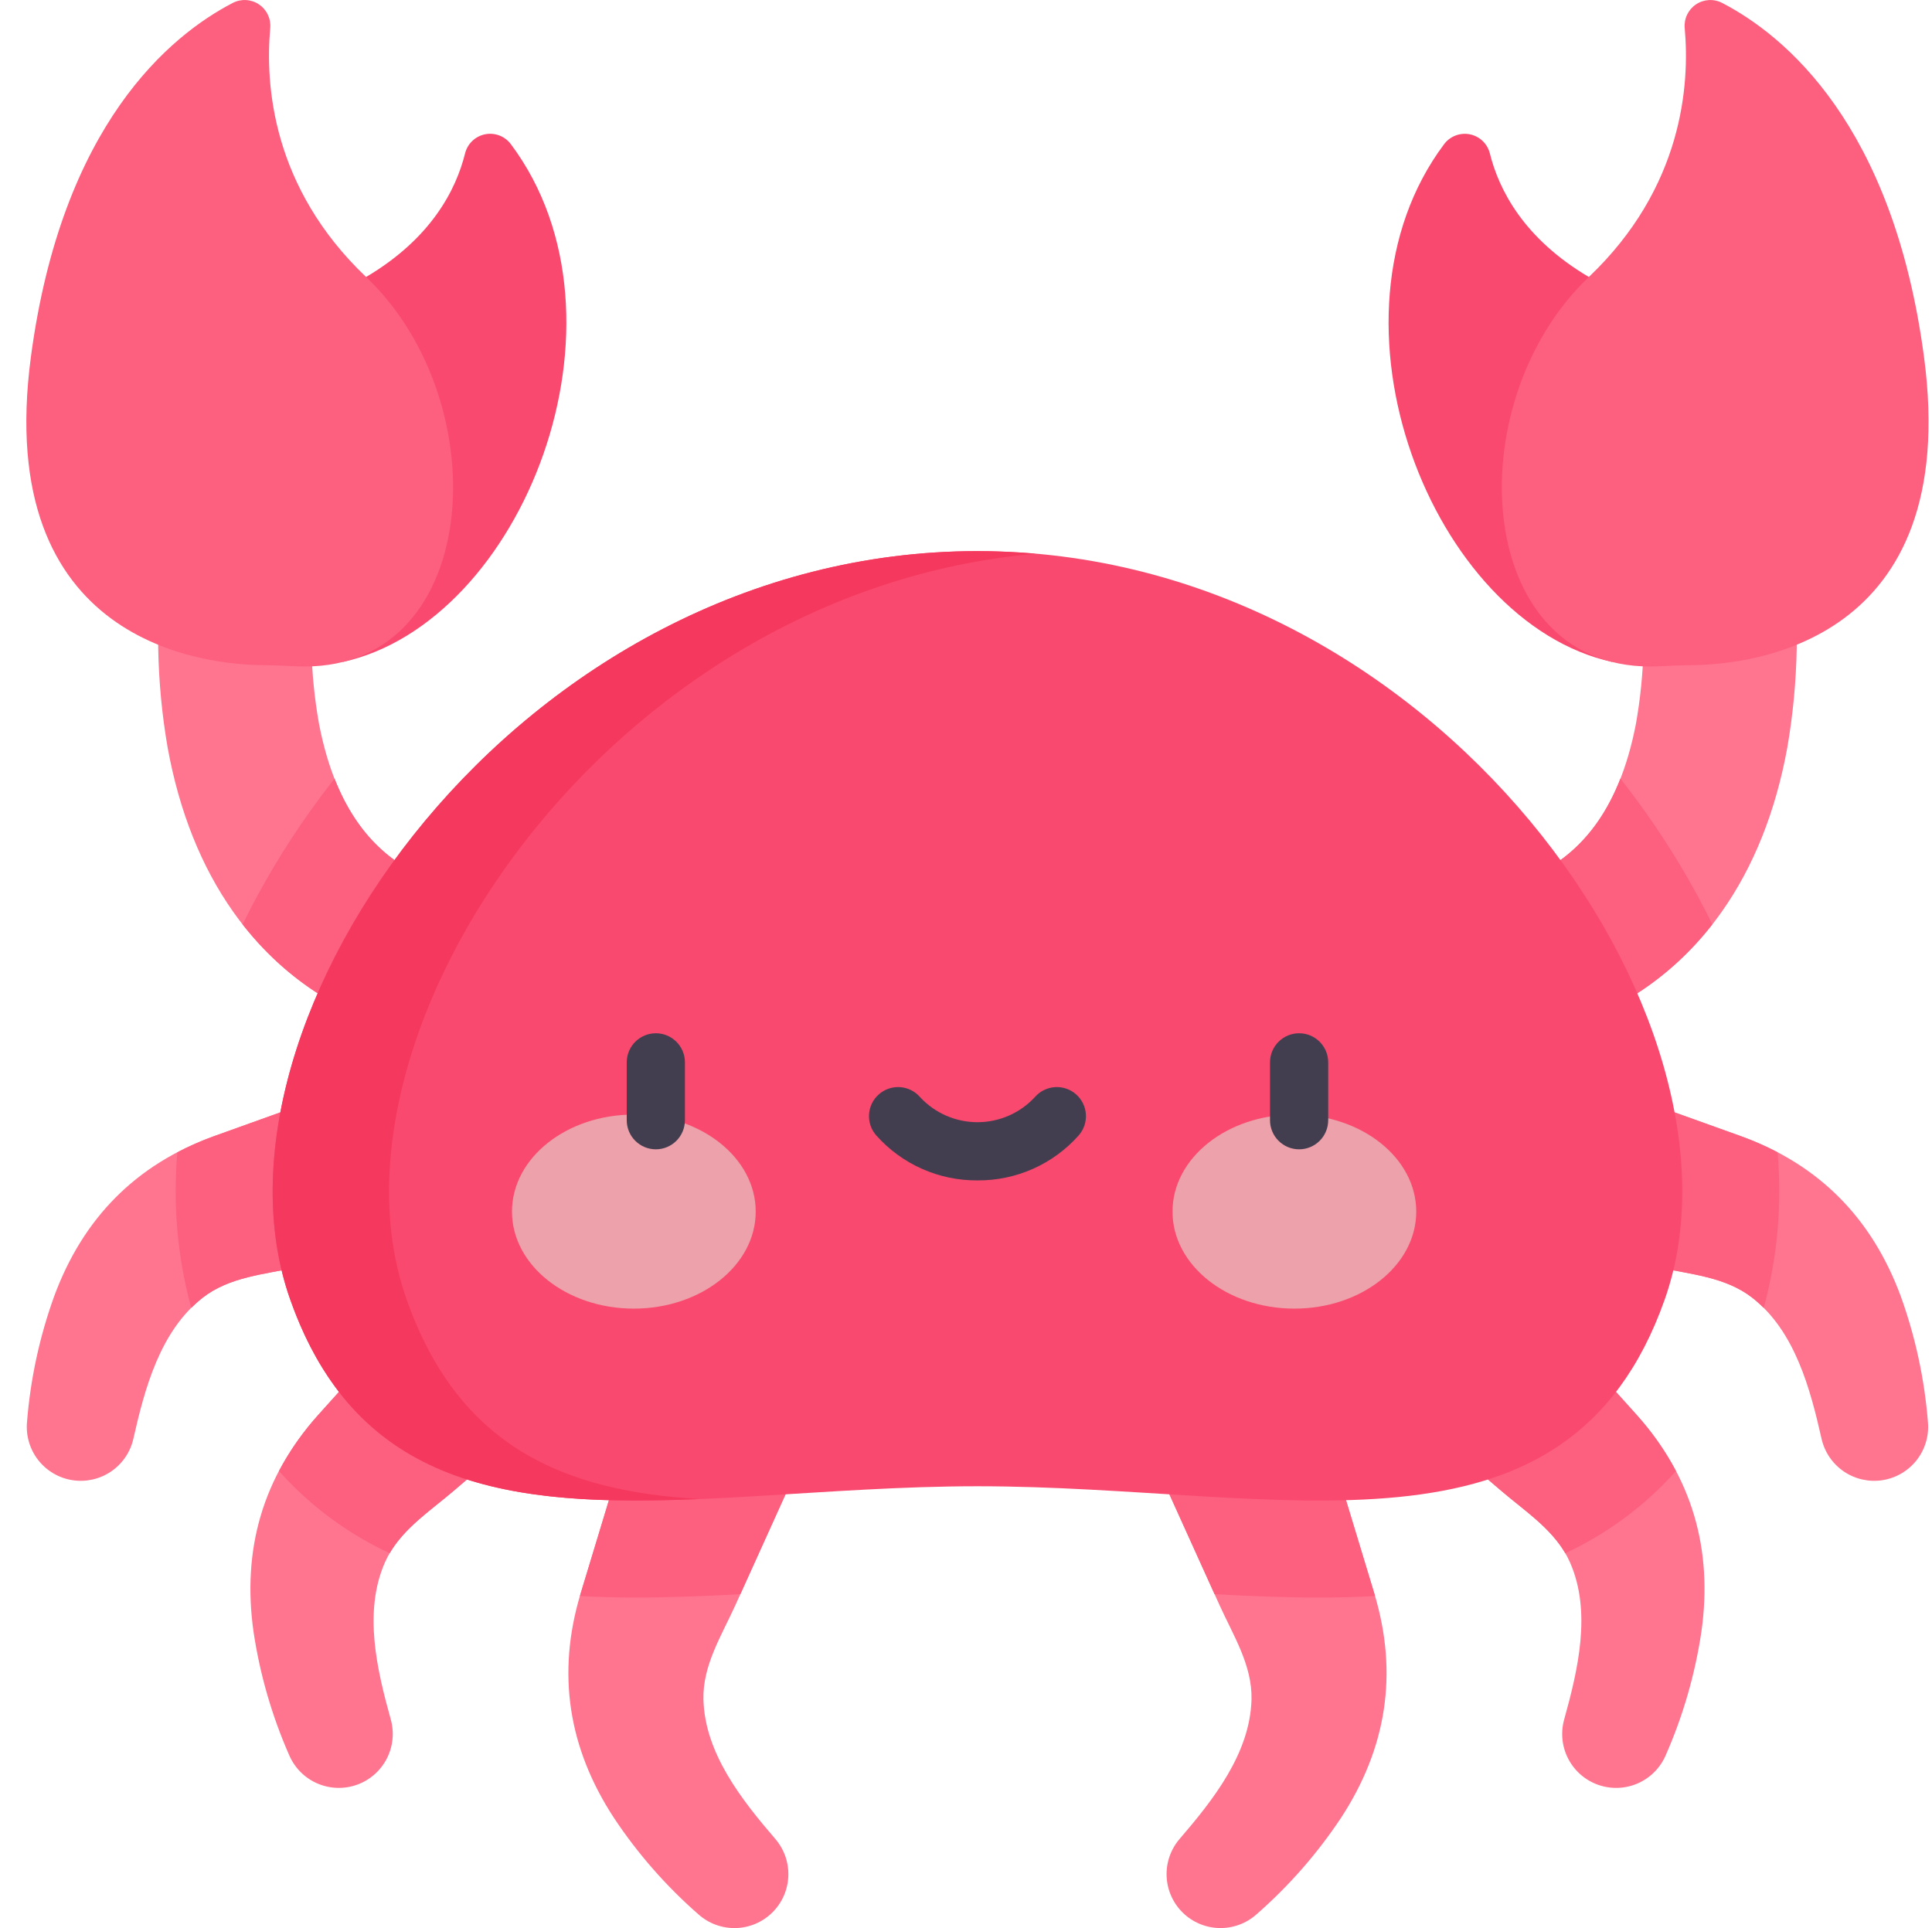 <svg width="513" height="512" viewBox="0 0 513 512" fill="none" xmlns="http://www.w3.org/2000/svg">
<path d="M364.946 423.236C371.333 444.463 368.146 464.252 356.087 482.713C349.764 492.236 342.197 500.871 333.587 508.389C330.871 510.795 327.342 512.081 323.715 511.987C320.087 511.893 316.63 510.426 314.043 507.883C311.455 505.339 309.929 501.908 309.772 498.282C309.616 494.657 310.841 491.107 313.201 488.35C322.107 477.987 331.959 465.584 332.31 451.264C332.529 442.205 327.462 434.284 323.81 426.205C320.685 419.295 306.931 388.905 306.931 388.905C305.655 386.157 304.936 383.184 304.816 380.157C304.696 377.13 305.177 374.109 306.231 371.269C307.286 368.429 308.892 365.826 310.959 363.611C313.025 361.396 315.51 359.612 318.27 358.363C321.03 357.113 324.01 356.424 327.038 356.333C330.066 356.242 333.082 356.753 335.912 357.835C338.741 358.917 341.328 360.549 343.524 362.636C345.719 364.724 347.478 367.226 348.701 369.998C349.101 370.893 363.724 419.186 364.939 423.209C364.94 423.218 364.942 423.227 364.946 423.236Z" fill="#FF748F"/>
<path d="M434.551 375.686C449.344 392.194 454.851 411.471 451.77 433.303C450.085 444.609 446.898 455.64 442.293 466.103C440.859 469.441 438.21 472.11 434.883 473.568C431.555 475.027 427.798 475.167 424.371 473.959C420.944 472.752 418.104 470.288 416.426 467.065C414.748 463.843 414.357 460.103 415.332 456.603C418.996 443.443 422.652 428.029 416.895 414.916C413.25 406.616 405.301 401.596 398.563 395.83C392.801 390.904 367.45 369.217 367.45 369.217C365.124 367.272 363.207 364.885 361.809 362.194C360.412 359.503 359.562 356.561 359.31 353.54C359.057 350.518 359.406 347.476 360.337 344.59C361.268 341.705 362.762 339.032 364.733 336.728C366.704 334.423 369.112 332.533 371.818 331.166C374.525 329.798 377.476 328.982 380.5 328.763C383.524 328.544 386.562 328.927 389.437 329.89C392.312 330.853 394.968 332.377 397.25 334.373C397.992 335.01 431.727 372.533 434.531 375.662C434.539 375.67 434.547 375.678 434.551 375.686Z" fill="#FF748F"/>
<path d="M462.273 301.709C483.121 309.236 497.105 323.6 504.734 344.291C508.605 355.045 511.022 366.268 511.922 377.662C512.236 381.278 511.166 384.879 508.927 387.736C506.688 390.593 503.448 392.494 499.862 393.055C496.276 393.615 492.611 392.794 489.607 390.756C486.603 388.718 484.485 385.616 483.68 382.076C480.672 368.748 476.59 353.443 465.305 344.623C458.168 339.041 448.785 338.385 440.121 336.502C432.711 334.893 400.109 327.802 400.109 327.802C397.135 327.196 394.31 326.005 391.8 324.298C389.29 322.592 387.143 320.404 385.485 317.861C383.827 315.318 382.69 312.472 382.141 309.486C381.592 306.501 381.641 303.436 382.286 300.469C382.931 297.503 384.158 294.694 385.897 292.206C387.636 289.718 389.852 287.6 392.416 285.975C394.98 284.35 397.841 283.251 400.833 282.74C403.826 282.23 406.89 282.319 409.847 283.002C410.804 283.209 458.288 300.272 462.242 301.702L462.273 301.709Z" fill="#FF748F"/>
<path d="M154.145 423.236C147.758 444.463 150.945 464.252 163.008 482.713C169.328 492.236 176.892 500.871 185.5 508.389C188.216 510.797 191.745 512.084 195.373 511.991C199.002 511.898 202.46 510.431 205.048 507.886C207.637 505.342 209.163 501.91 209.319 498.284C209.475 494.657 208.248 491.107 205.887 488.35C196.987 477.987 187.133 465.584 186.782 451.264C186.559 442.205 191.626 434.284 195.282 426.205C198.411 419.295 212.165 388.905 212.165 388.905C214.598 383.377 214.751 377.113 212.592 371.473C210.433 365.833 206.135 361.272 200.633 358.782C195.131 356.292 188.869 356.073 183.207 358.173C177.544 360.273 172.939 364.522 170.391 369.998C169.991 370.893 155.368 419.186 154.157 423.209C154.152 423.217 154.148 423.225 154.145 423.236Z" fill="#FF748F"/>
<path d="M84.54 375.686C69.746 392.198 64.234 411.471 67.32 433.298C69.006 444.605 72.195 455.635 76.8 466.098C78.235 469.436 80.884 472.105 84.212 473.564C87.54 475.022 91.297 475.162 94.725 473.955C98.151 472.748 100.992 470.283 102.67 467.061C104.349 463.838 104.74 460.098 103.765 456.598C100.101 443.438 96.442 428.024 102.199 414.911C105.844 406.611 113.793 401.591 120.531 395.825C126.293 390.899 151.648 369.212 151.648 369.212C156.192 365.238 158.984 359.632 159.42 353.612C159.856 347.592 157.9 341.643 153.977 337.055C150.054 332.468 144.48 329.613 138.465 329.11C132.45 328.607 126.479 330.496 121.848 334.368C121.102 335.005 87.371 372.528 84.564 375.657C84.558 375.668 84.55 375.678 84.54 375.686Z" fill="#FF748F"/>
<path d="M56.82 301.709C35.969 309.236 21.984 323.598 14.359 344.291C10.486 355.045 8.068 366.268 7.168 377.662C6.855 381.278 7.925 384.879 10.164 387.736C12.402 390.593 15.642 392.494 19.229 393.055C22.815 393.615 26.48 392.794 29.484 390.756C32.488 388.718 34.606 385.616 35.41 382.076C38.418 368.748 42.5 353.443 53.785 344.623C60.926 339.041 70.305 338.385 78.969 336.502C86.379 334.893 118.981 327.802 118.981 327.802C121.956 327.196 124.78 326.005 127.291 324.298C129.801 322.592 131.948 320.404 133.606 317.861C135.264 315.318 136.401 312.472 136.95 309.486C137.499 306.501 137.45 303.436 136.805 300.469C136.16 297.503 134.933 294.694 133.194 292.206C131.455 289.718 129.239 287.6 126.675 285.975C124.111 284.35 121.25 283.251 118.257 282.74C115.265 282.23 112.201 282.319 109.243 283.002C108.286 283.209 60.802 300.272 56.848 301.702C56.839 301.704 56.83 301.706 56.82 301.709Z" fill="#FF748F"/>
<path d="M107.458 274.166C88.401 268.682 73.079 257.898 61.923 242.123C53.466 230.158 47.61 215.498 44.517 198.545C41.491 181.059 41.177 163.212 43.587 145.631L83.732 152.143L63.662 148.889L83.744 152.089C82.024 165.41 82.344 178.915 84.693 192.14C89.224 215.757 100.349 229.804 118.709 235.085L107.458 274.166Z" fill="#FF748F"/>
<path d="M411.633 274.166C430.692 268.682 446.012 257.9 457.168 242.123C465.625 230.158 471.484 215.494 474.574 198.545C477.602 181.06 477.916 163.212 475.504 145.631L435.359 152.143L455.429 148.889L435.351 152.089C437.066 165.41 436.744 178.915 434.398 192.14C429.867 215.757 418.742 229.804 400.382 235.085L411.633 274.166Z" fill="#FF748F"/>
<path d="M53.785 344.623C60.922 339.041 70.305 338.385 78.969 336.502L118.981 327.802C121.956 327.195 124.78 326.004 127.29 324.297C129.8 322.59 131.946 320.402 133.604 317.859C135.262 315.316 136.398 312.47 136.947 309.484C137.496 306.499 137.447 303.434 136.802 300.468C136.157 297.502 134.93 294.693 133.191 292.205C131.452 289.717 129.237 287.599 126.673 285.974C124.109 284.349 121.248 283.249 118.256 282.738C115.264 282.227 112.2 282.315 109.242 282.998C108.285 283.205 60.801 300.268 56.847 301.698C56.838 301.703 56.827 301.705 56.816 301.706C53.483 302.913 50.237 304.347 47.1 305.998C45.884 319.877 47.133 333.863 50.788 347.307C51.733 346.353 52.733 345.457 53.785 344.623Z" fill="#FD5F7E"/>
<path d="M121.841 334.373C121.099 335.006 87.364 372.533 84.559 375.662C84.552 375.67 84.547 375.678 84.54 375.685C80.451 380.215 76.938 385.233 74.082 390.626C81.828 399.297 91.168 406.398 101.595 411.544C102.216 411.844 102.853 412.138 103.478 412.435C107.494 405.572 114.494 400.994 120.529 395.83C126.291 390.904 151.646 369.217 151.646 369.217C156.189 365.243 158.981 359.637 159.417 353.617C159.853 347.597 157.897 341.648 153.974 337.06C150.051 332.473 144.477 329.618 138.462 329.115C132.447 328.612 126.476 330.501 121.846 334.373H121.841Z" fill="#FD5F7E"/>
<path d="M200.73 358.561C195.19 356.055 188.882 355.851 183.192 357.996C177.503 360.141 172.898 364.458 170.391 369.998C169.991 370.889 155.368 419.182 154.157 423.205C154.157 423.217 154.149 423.225 154.145 423.236C154.086 423.436 154.045 423.627 153.985 423.822C158.7 424.08 163.637 424.213 168.852 424.213H168.86C177.946 424.213 187.137 423.842 196.587 423.326C201.138 413.271 212.165 388.9 212.165 388.9C213.407 386.157 214.095 383.197 214.193 380.187C214.29 377.178 213.793 374.179 212.731 371.362C211.669 368.545 210.063 365.964 208.004 363.768C205.945 361.572 203.473 359.802 200.73 358.561Z" fill="#FD5F7E"/>
<path d="M365.105 423.822C365.046 423.622 365.005 423.431 364.945 423.236C364.945 423.224 364.937 423.216 364.933 423.205C363.723 419.182 349.1 370.889 348.7 369.998C347.479 367.225 345.72 364.721 343.526 362.632C341.331 360.543 338.744 358.91 335.914 357.827C333.084 356.744 330.067 356.232 327.039 356.322C324.01 356.412 321.029 357.101 318.268 358.35C315.508 359.6 313.022 361.383 310.955 363.599C308.888 365.815 307.281 368.418 306.226 371.259C305.172 374.099 304.691 377.121 304.811 380.148C304.931 383.176 305.651 386.15 306.927 388.898C306.927 388.898 317.953 413.275 322.5 423.326C331.953 423.842 341.152 424.217 350.238 424.217C355.453 424.217 360.391 424.084 365.105 423.822Z" fill="#FD5F7E"/>
<path d="M445.008 390.627C442.154 385.233 438.642 380.215 434.551 375.686C434.546 375.677 434.539 375.67 434.531 375.663C431.731 372.534 397.992 335.007 397.25 334.374C392.62 330.502 386.649 328.613 380.634 329.116C374.619 329.619 369.045 332.474 365.122 337.061C361.198 341.649 359.243 347.598 359.679 353.618C360.115 359.638 362.907 365.244 367.45 369.218C367.45 369.218 392.802 390.906 398.563 395.831C404.602 400.995 411.602 405.573 415.618 412.436C416.247 412.143 416.88 411.854 417.501 411.545C427.927 406.4 437.265 399.298 445.008 390.627Z" fill="#FD5F7E"/>
<path d="M462.243 301.698C458.29 300.272 410.806 283.206 409.848 282.998C406.906 282.359 403.866 282.305 400.903 282.84C397.94 283.375 395.112 284.489 392.579 286.117C390.047 287.746 387.86 289.857 386.143 292.33C384.426 294.804 383.214 297.591 382.574 300.534C381.935 303.476 381.881 306.515 382.416 309.478C382.952 312.441 384.065 315.269 385.693 317.802C387.322 320.335 389.433 322.522 391.907 324.238C394.38 325.955 397.168 327.168 400.11 327.807L440.122 336.507C448.786 338.39 458.169 339.046 465.306 344.628C466.361 345.461 467.363 346.358 468.306 347.316C471.962 333.869 473.21 319.88 471.993 305.998C468.855 304.349 465.607 302.916 462.274 301.709L462.243 301.698Z" fill="#FD5F7E"/>
<path d="M454.665 245.471C449.567 235.091 443.642 225.138 436.946 215.709C434.794 212.67 432.555 209.689 430.259 206.76C424.415 221.67 414.568 231.006 400.388 235.084L411.634 274.166C429.31 269.08 443.763 259.432 454.665 245.471Z" fill="#FD5F7E"/>
<path d="M107.458 274.166L118.708 235.084C104.524 231.006 94.681 221.67 88.837 206.76C86.536 209.69 84.307 212.673 82.15 215.709C75.455 225.139 69.528 235.092 64.427 245.471C75.329 259.432 89.782 269.08 107.458 274.166Z" fill="#FD5F7E"/>
<path d="M259.548 394.67C340.138 394.67 416.032 418.87 442.056 345.006C468.08 271.142 381.341 146.346 259.548 146.346C137.755 146.346 51.017 271.143 77.036 345.006C103.055 418.869 178.954 394.67 259.548 394.67Z" fill="#F9496E"/>
<path d="M107.942 345.006C83.036 274.306 161.442 156.963 274.997 147.037C269.915 146.592 264.767 146.346 259.548 146.346C137.755 146.346 51.017 271.146 77.036 345.006C94.801 395.42 135.801 400.146 185.665 398.072C150.087 395.975 121.868 384.537 107.942 345.006Z" fill="#F5385D"/>
<path d="M259.548 313.451C254.47 313.489 249.443 312.441 244.803 310.377C240.163 308.312 236.019 305.28 232.648 301.482C231.98 300.718 231.469 299.83 231.144 298.869C230.819 297.908 230.687 296.892 230.755 295.879C230.823 294.867 231.089 293.878 231.54 292.969C231.99 292.059 232.614 291.247 233.378 290.58C234.142 289.912 235.03 289.401 235.991 289.076C236.953 288.751 237.968 288.619 238.981 288.687C239.993 288.755 240.982 289.021 241.892 289.471C242.801 289.921 243.613 290.546 244.281 291.31C246.225 293.418 248.584 295.101 251.211 296.252C253.838 297.403 256.675 297.997 259.542 297.997C262.41 297.997 265.247 297.403 267.873 296.252C270.5 295.101 272.86 293.418 274.804 291.31C276.153 289.767 278.059 288.823 280.104 288.685C282.149 288.548 284.165 289.229 285.708 290.578C287.251 291.926 288.196 293.833 288.333 295.878C288.47 297.923 287.79 299.939 286.441 301.482C283.071 305.279 278.928 308.312 274.289 310.376C269.651 312.441 264.625 313.489 259.548 313.451Z" fill="#423E4F"/>
<path d="M91.001 175.783C138.855 165.283 170.391 84.775 135.684 38.334C134.916 37.284 133.864 36.474 132.653 36C131.442 35.525 130.12 35.404 128.843 35.652C127.565 35.9 126.385 36.506 125.439 37.399C124.493 38.293 123.821 39.437 123.5 40.698C121.094 50.398 114.508 63.327 97.207 73.553L91.001 175.783Z" fill="#F9496E"/>
<path d="M97.212 73.553C72.228 49.807 70.396 22.459 71.755 7.467C71.868 6.244 71.65 5.012 71.122 3.903C70.594 2.793 69.777 1.847 68.756 1.163C67.736 0.479 66.549 0.083 65.323 0.017C64.096 -0.049 62.874 0.217 61.786 0.787C45.235 9.385 16.411 32.99 8.201 94.814C-1.889 170.857 54.275 176.521 70.072 176.627C72.896 176.647 75.72 176.783 78.541 176.92C127.801 179.361 132.801 107.381 97.212 73.553Z" fill="#FD5F7E"/>
<path d="M428.095 175.783C380.24 165.283 348.704 84.775 383.415 38.334C384.183 37.287 385.234 36.479 386.444 36.006C387.654 35.533 388.974 35.413 390.249 35.661C391.525 35.908 392.704 36.513 393.649 37.405C394.594 38.297 395.266 39.439 395.587 40.698C397.993 50.398 404.587 63.327 421.88 73.553L428.095 175.783Z" fill="#F9496E"/>
<path d="M421.879 73.553C446.863 49.807 448.7 22.459 447.34 7.467C447.227 6.245 447.445 5.014 447.972 3.905C448.499 2.797 449.315 1.851 450.335 1.167C451.355 0.483 452.54 0.087 453.766 0.02C454.991 -0.047 456.213 0.218 457.3 0.787C473.851 9.387 502.675 32.987 510.882 94.814C520.972 170.857 464.808 176.514 449.011 176.627C446.187 176.643 443.363 176.783 440.542 176.92C391.293 179.361 386.285 107.381 421.879 73.553Z" fill="#FD5F7E"/>
<path d="M200.664 321.734C200.664 307.504 186.176 295.968 168.305 295.968C150.434 295.968 135.945 307.5 135.945 321.734C135.945 335.968 150.434 347.5 168.3 347.5C186.166 347.5 200.664 335.965 200.664 321.734Z" fill="#EDA1AB"/>
<path d="M376.054 321.734C376.054 307.504 361.566 295.968 343.695 295.968C325.824 295.968 311.335 307.5 311.335 321.734C311.335 335.968 325.823 347.5 343.699 347.5C361.575 347.5 376.054 335.965 376.054 321.734Z" fill="#EDA1AB"/>
<path d="M174.142 305.198C172.092 305.197 170.127 304.383 168.678 302.934C167.229 301.485 166.415 299.52 166.415 297.471V282.018C166.438 279.984 167.262 278.041 168.708 276.611C170.155 275.181 172.107 274.379 174.141 274.379C176.175 274.379 178.127 275.181 179.574 276.611C181.02 278.041 181.844 279.984 181.868 282.018V297.475C181.866 299.523 181.051 301.487 179.603 302.935C178.154 304.383 176.19 305.197 174.142 305.198Z" fill="#423E4F"/>
<path d="M344.95 305.198C342.901 305.197 340.935 304.383 339.486 302.934C338.037 301.485 337.223 299.52 337.223 297.471V282.018C337.246 279.984 338.07 278.041 339.517 276.611C340.963 275.181 342.915 274.379 344.949 274.379C346.983 274.379 348.935 275.181 350.382 276.611C351.828 278.041 352.653 279.984 352.676 282.018V297.475C352.675 299.524 351.861 301.488 350.412 302.936C348.963 304.384 346.998 305.198 344.95 305.198Z" fill="#423E4F"/>
</svg>
